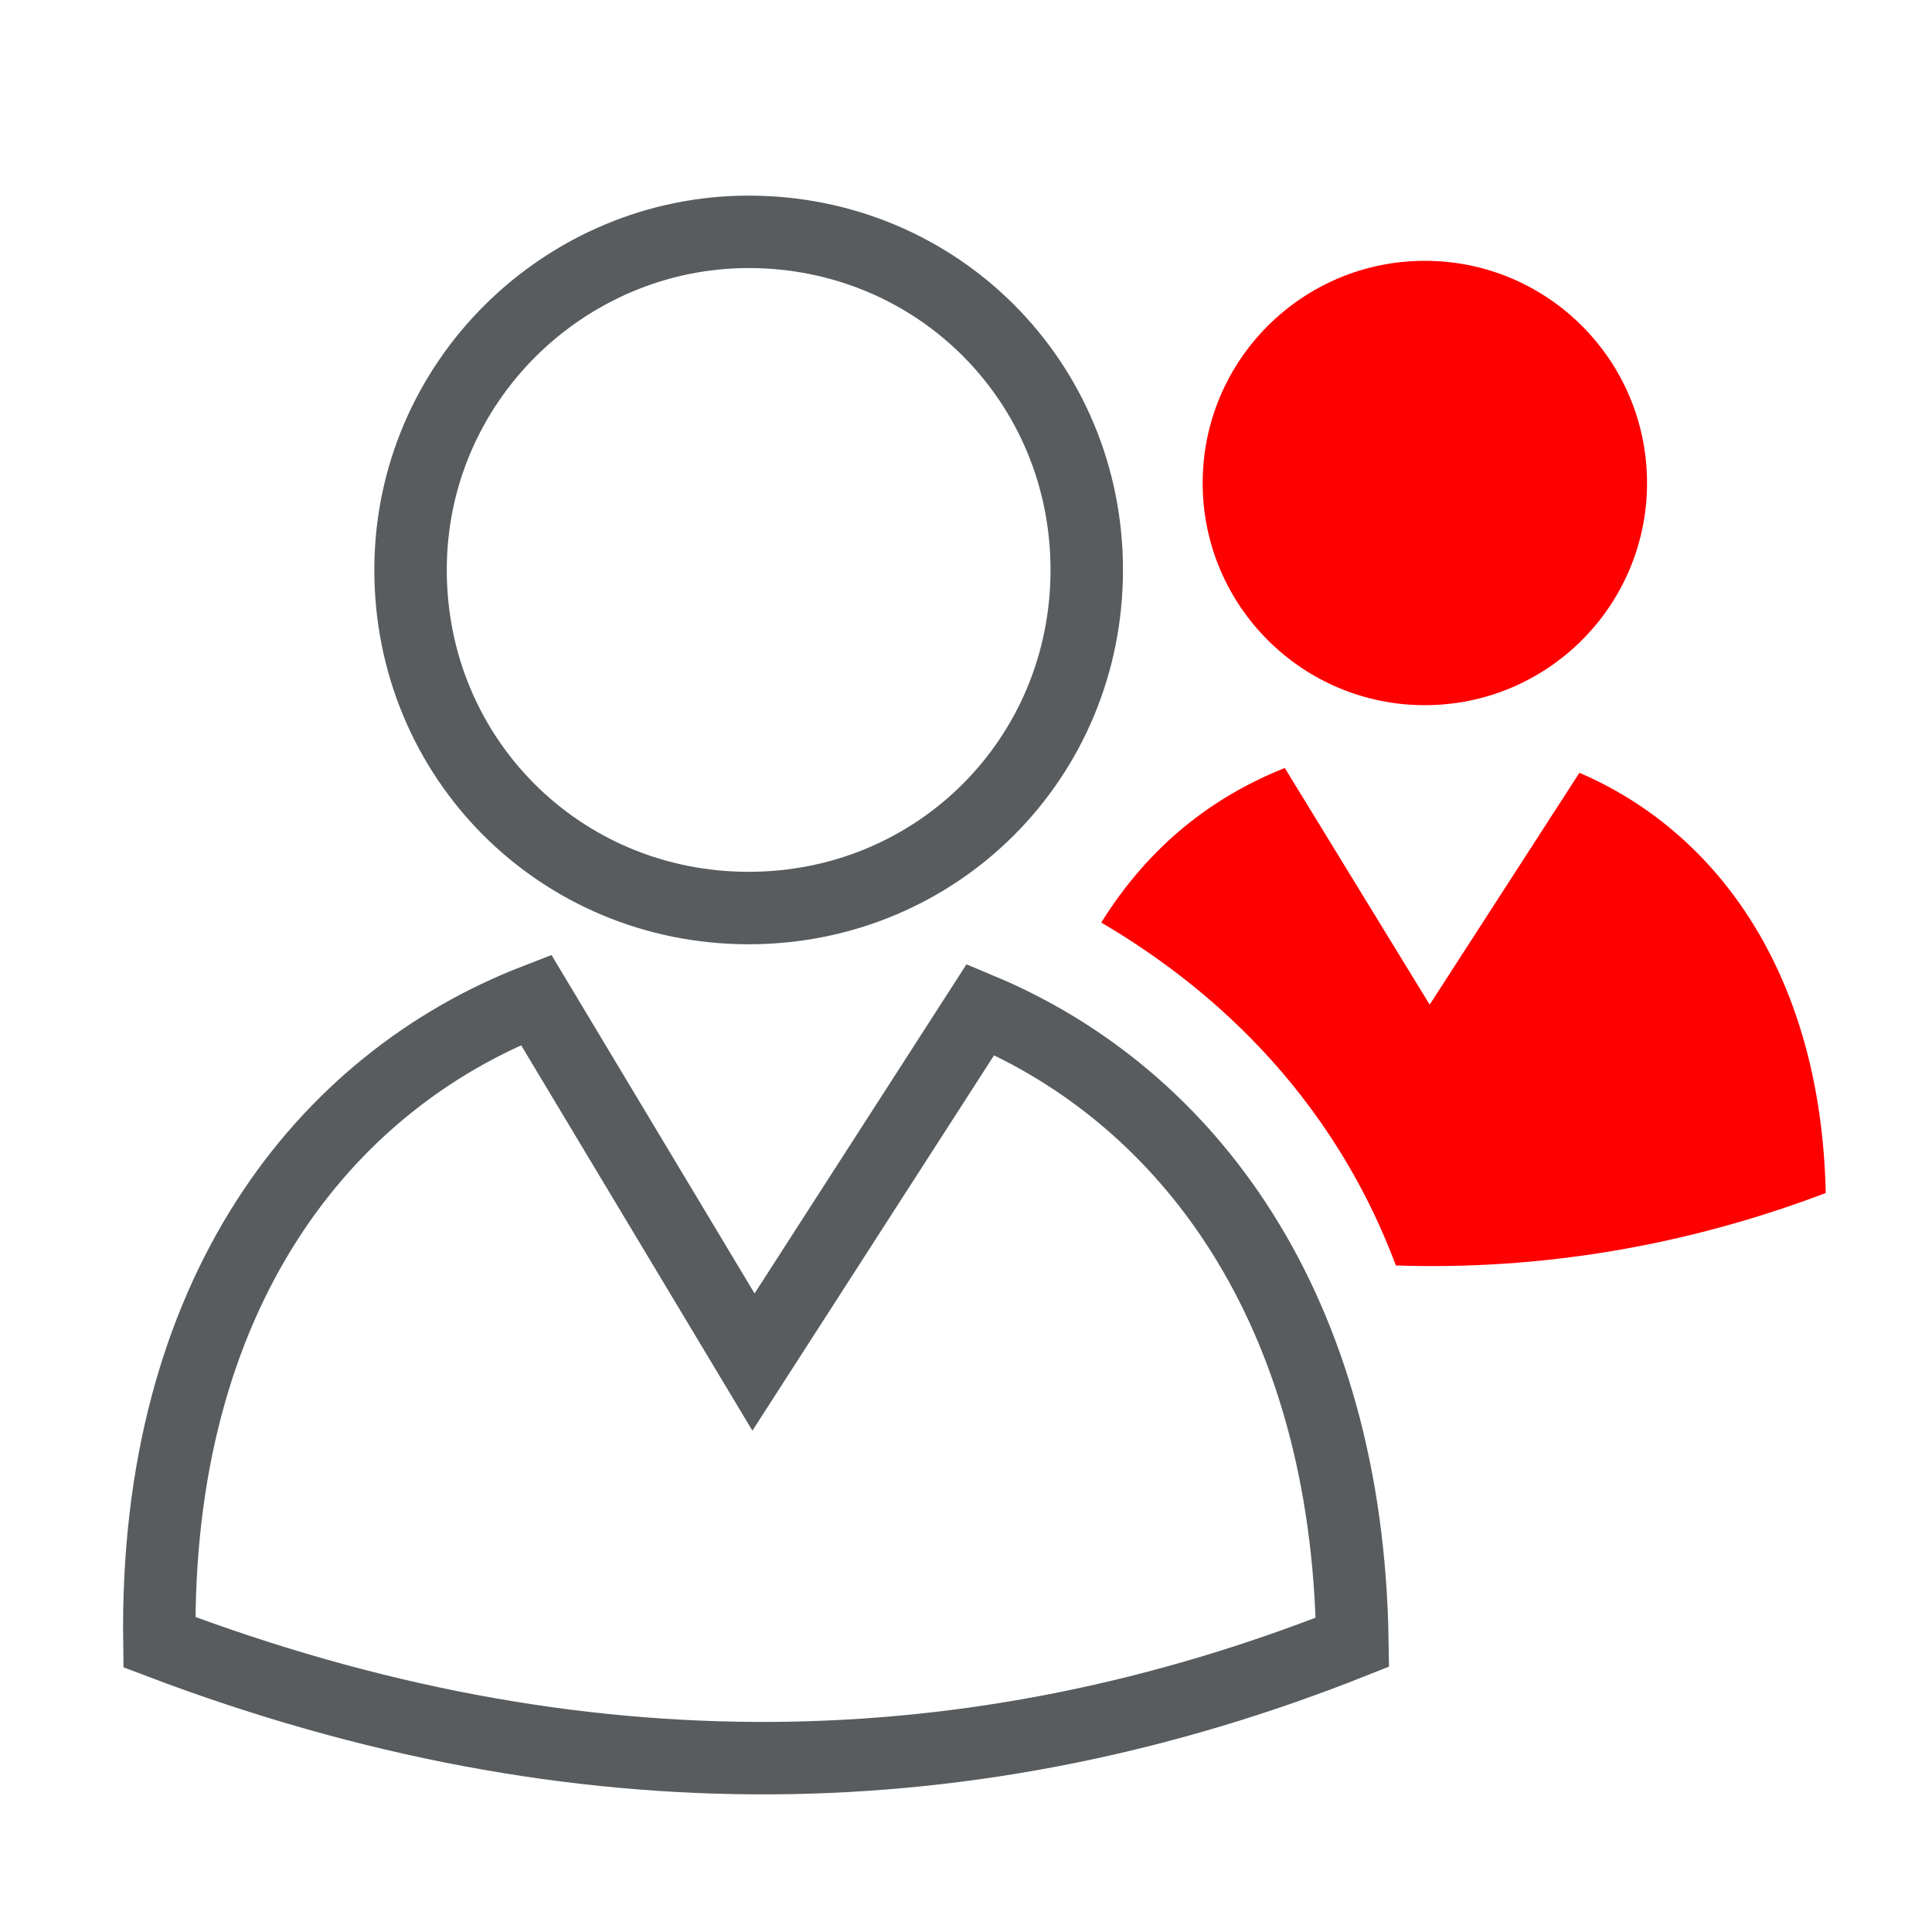 <?xml version="1.0" encoding="utf-8"?>
<!-- Generator: Adobe Illustrator 23.0.6, SVG Export Plug-In . SVG Version: 6.00 Build 0)  -->
<svg version="1.1" id="Layer_1" xmlns="http://www.w3.org/2000/svg" xmlns:xlink="http://www.w3.org/1999/xlink" x="0px" y="0px" width="40px" height="40px"
	 viewBox="0 0 40 40" style="enable-background:new 0 0 40 40;" xml:space="preserve">
<style type="text/css">
	.st0{fill:none;stroke:#585C5E;stroke-width:1.5;stroke-miterlimit:10;}
	.st1{fill:#FF0000;}
</style>
<path class="st0" d="M15.5,4.8c3.9,0,7,3.1,7,7s-3.1,7-7,7s-7-3.1-7-7S11.7,4.8,15.5,4.8L15.5,4.8z M28,34c-7.8,3.1-16,3.3-24.7,0
	c-0.1-7.2,3.4-11.6,7.8-13.3l4.5,7.5l4.7-7.3C24.6,22.7,27.9,27.1,28,34z"/>
<g>
	<circle class="st1" cx="29.5" cy="10" r="4.6"/>
	<path class="st1" d="M32.7,16l-3.1,4.8l-3-4.9c-1.5,0.6-2.8,1.6-3.8,3.2c1.7,1,4.6,3.1,6.1,7.1c3,0.1,6-0.4,8.9-1.5
		C37.7,20.1,35.5,17.2,32.7,16z"/>
</g>
</svg>
